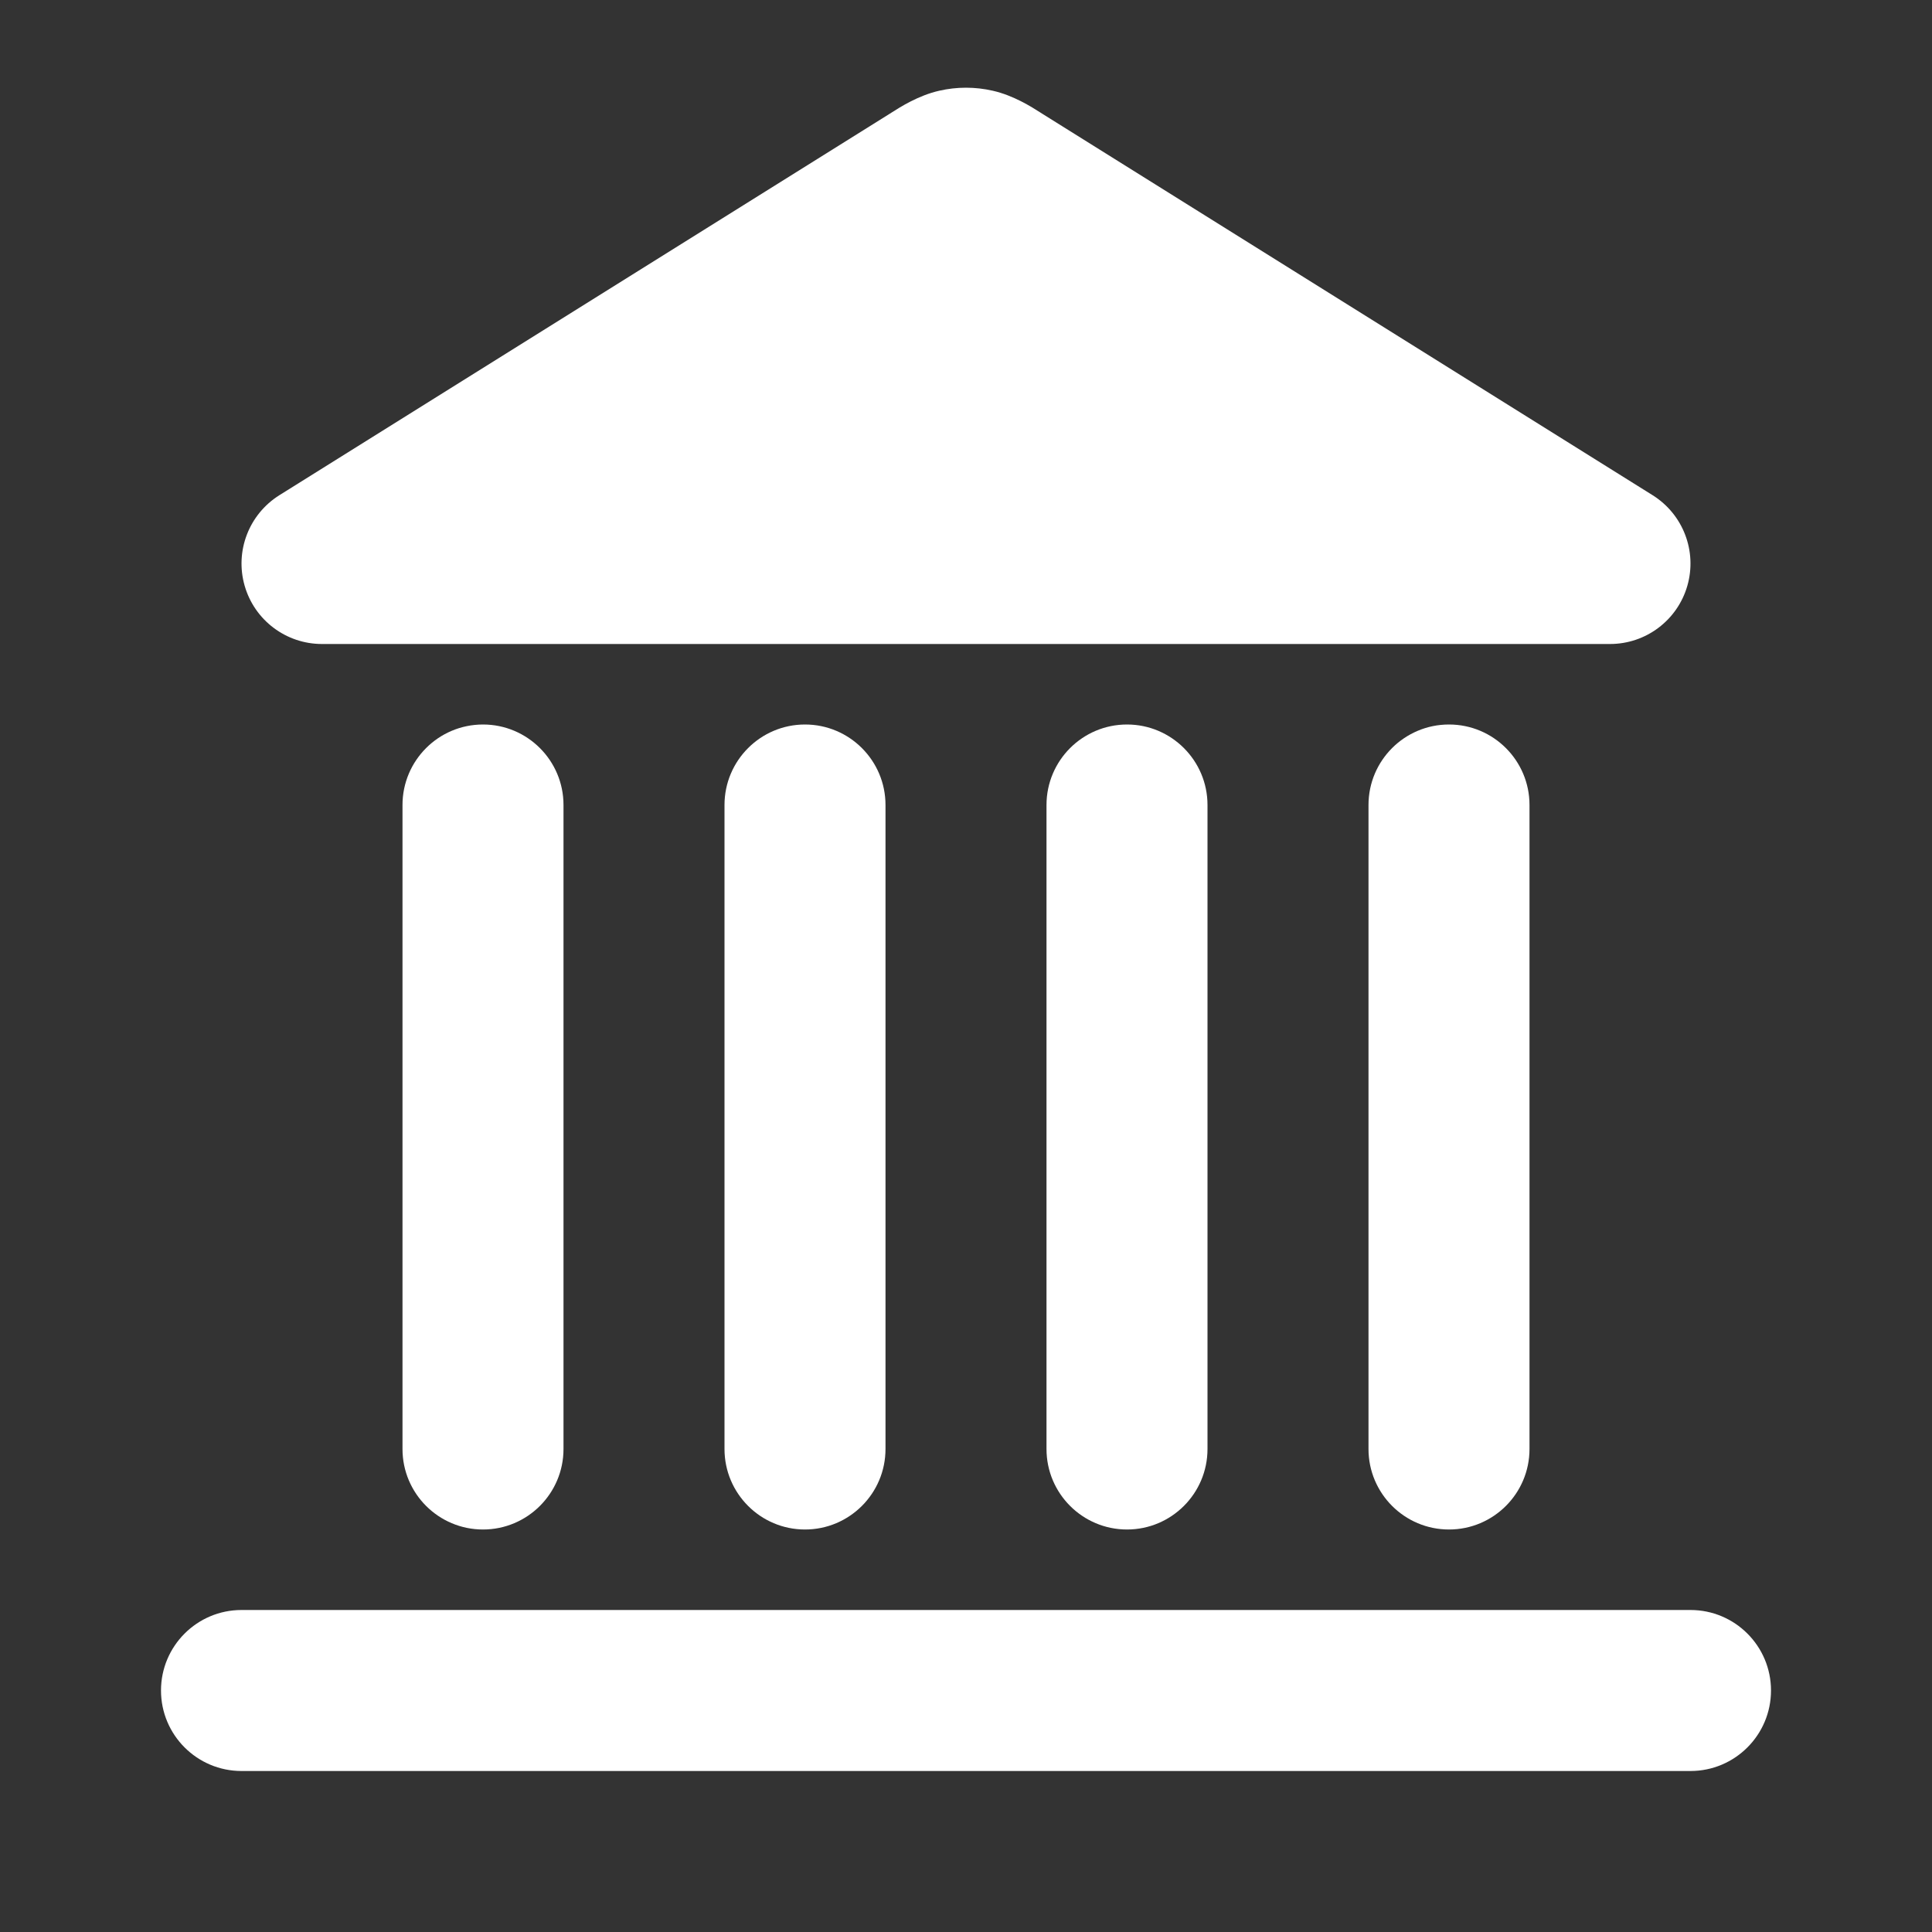 <svg width="24" height="24" viewBox="0 0 24 24" fill="none" xmlns="http://www.w3.org/2000/svg">
<rect x="0" y="0" width="24" height="24" fill="#333333" stroke="none"/>
<path fill-rule="evenodd" clip-rule="evenodd" d="M2 21C2 20.448 2.448 20 3 20H21C21.552 20 22 20.448 22 21C22 21.552 21.552 22 21 22H3C2.448 22 2 21.552 2 21Z" fill="white"/>
<path fill-rule="evenodd" clip-rule="evenodd" d="M6 9C6.552 9 7 9.448 7 10V18C7 18.552 6.552 19 6 19C5.448 19 5 18.552 5 18V10C5 9.448 5.448 9 6 9Z" fill="white"/>
<path fill-rule="evenodd" clip-rule="evenodd" d="M10 9C10.552 9 11 9.448 11 10V18C11 18.552 10.552 19 10 19C9.448 19 9 18.552 9 18V10C9 9.448 9.448 9 10 9Z" fill="white"/>
<path fill-rule="evenodd" clip-rule="evenodd" d="M14 9C14.552 9 15 9.448 15 10V18C15 18.552 14.552 19 14 19C13.448 19 13 18.552 13 18V10C13 9.448 13.448 9 14 9Z" fill="white"/>
<path fill-rule="evenodd" clip-rule="evenodd" d="M18 9C18.552 9 19 9.448 19 10V18C19 18.552 18.552 19 18 19C17.448 19 17 18.552 17 18V10C17 9.448 17.448 9 18 9Z" fill="white"/>
<path fill-rule="evenodd" clip-rule="evenodd" d="M11.668 1.127C11.886 1.077 12.114 1.077 12.332 1.127C12.592 1.186 12.816 1.329 12.924 1.398C12.935 1.405 12.945 1.412 12.954 1.417L20.53 6.152C20.908 6.389 21.084 6.847 20.961 7.276C20.838 7.705 20.446 8 20 8H4C3.554 8 3.162 7.705 3.039 7.276C2.916 6.847 3.092 6.389 3.47 6.152L11.046 1.417C11.055 1.412 11.065 1.405 11.076 1.398C11.184 1.329 11.408 1.186 11.668 1.127Z" fill="white"/>
</svg>
